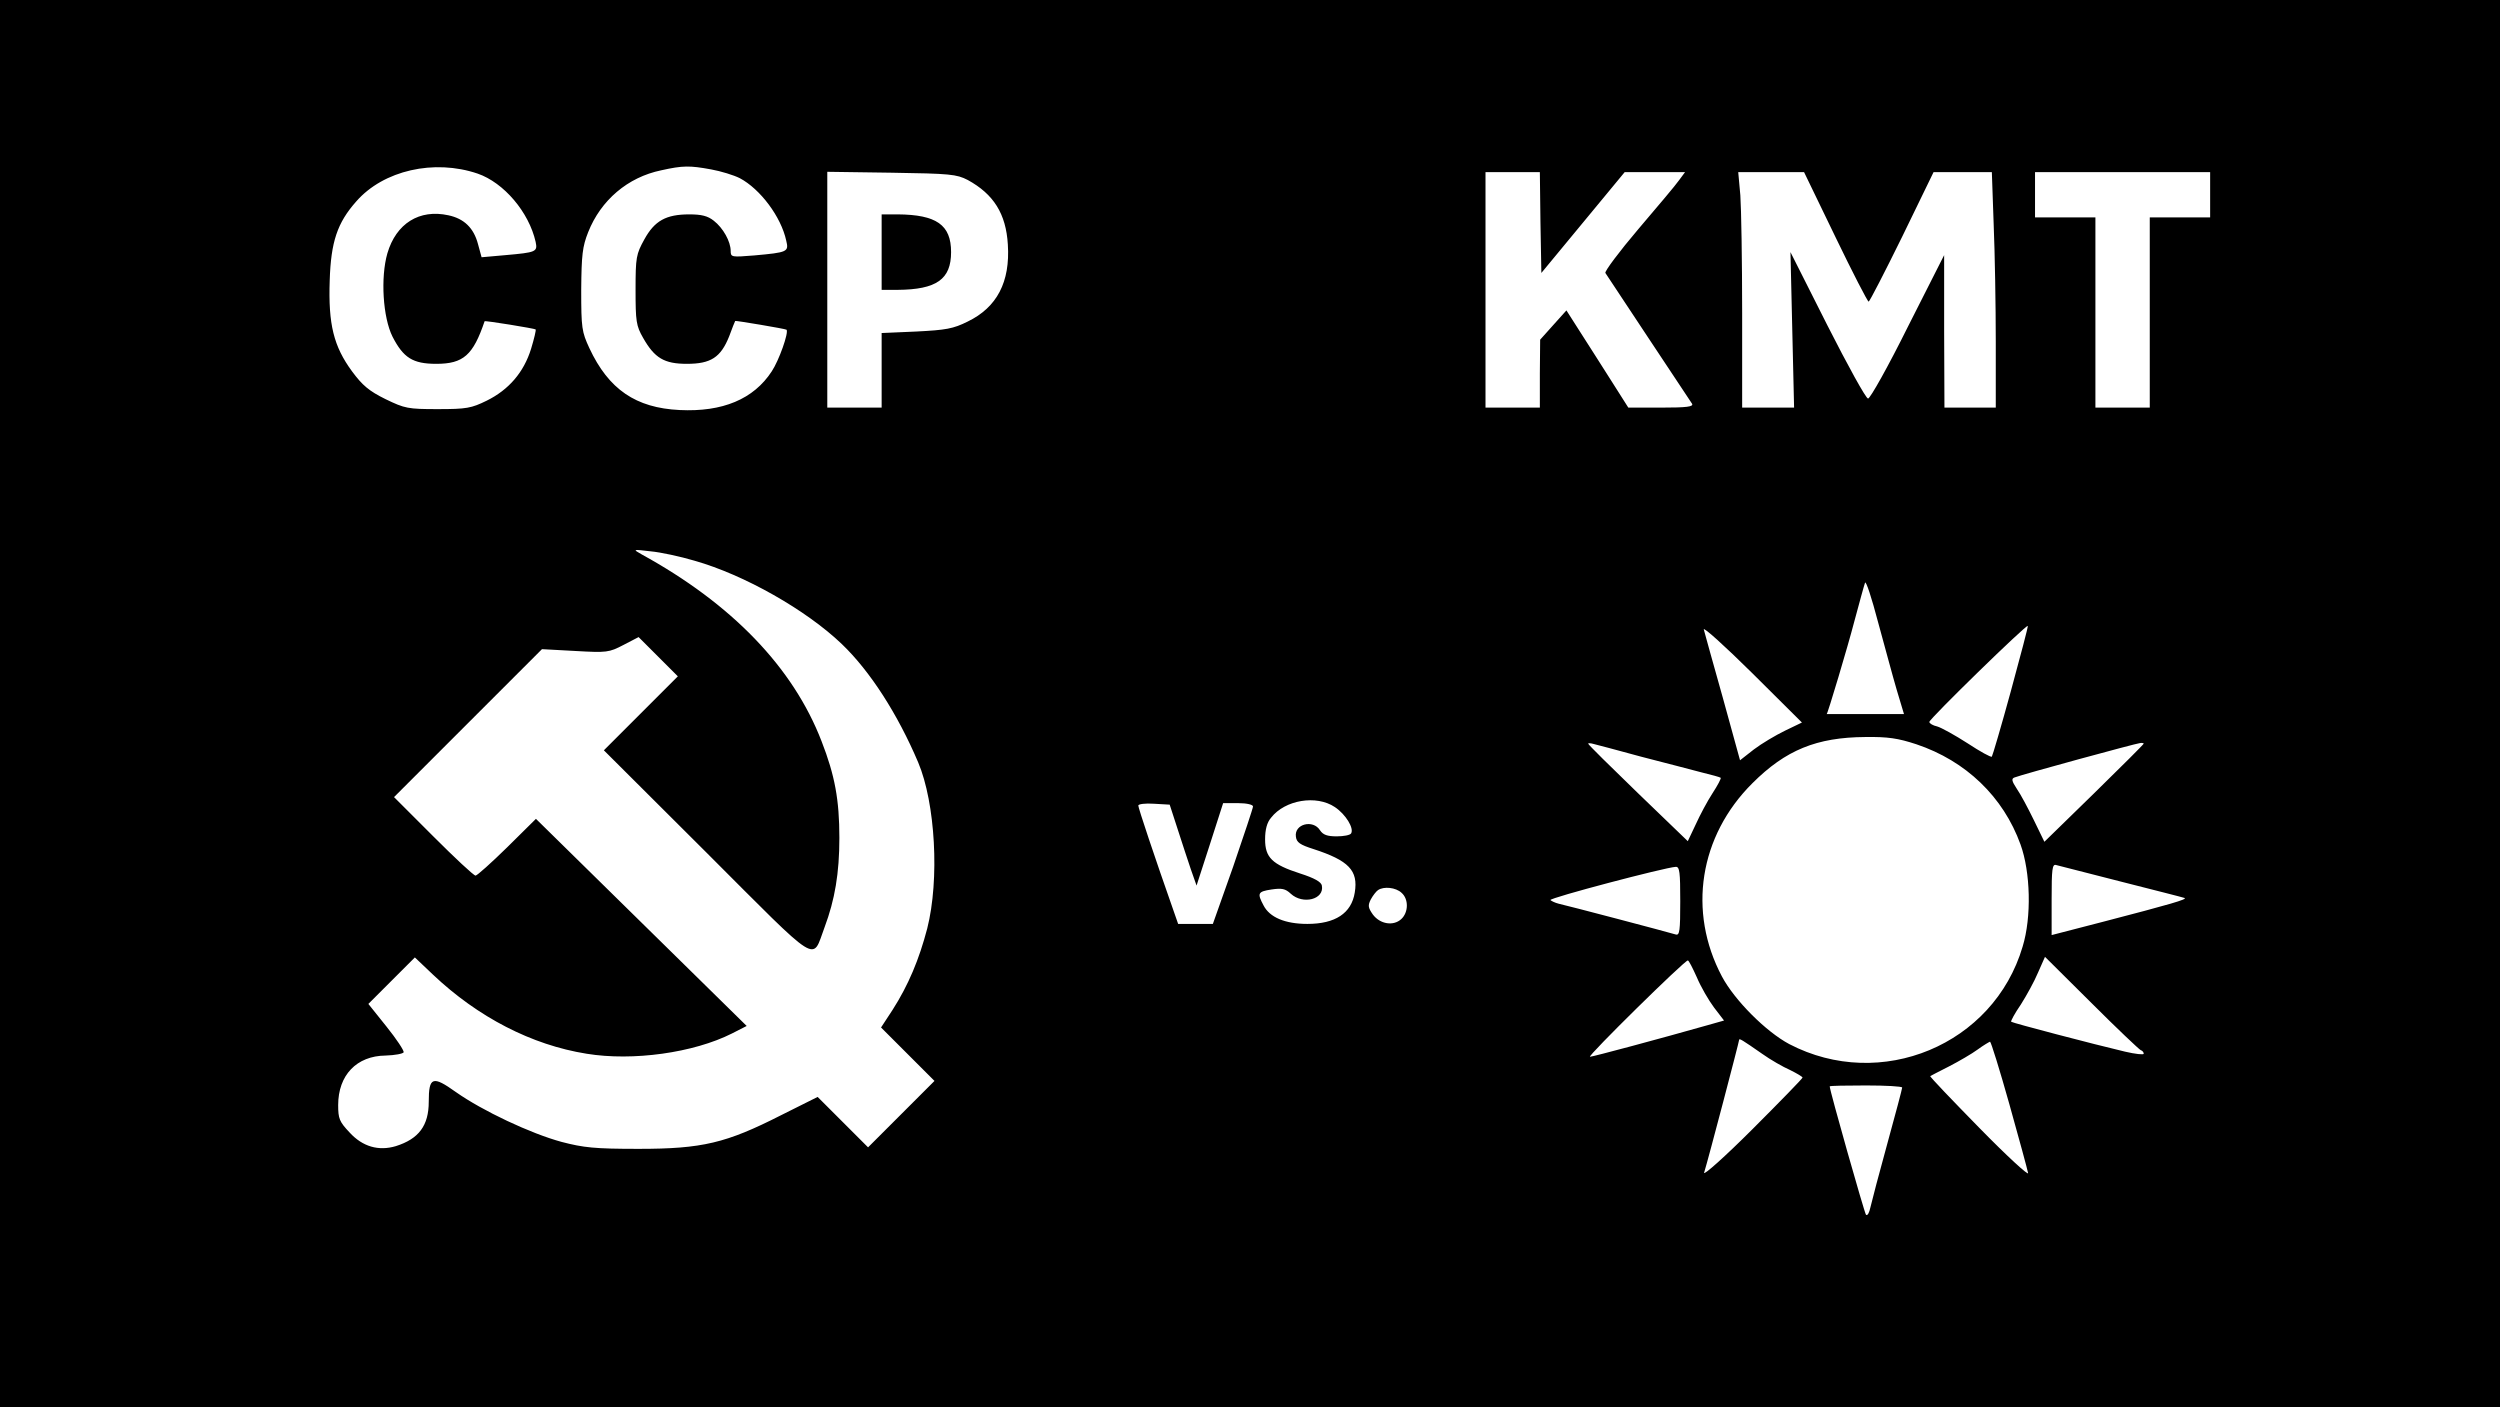 <?xml version="1.0" standalone="no"?>
<!DOCTYPE svg PUBLIC "-//W3C//DTD SVG 20010904//EN"
 "http://www.w3.org/TR/2001/REC-SVG-20010904/DTD/svg10.dtd">
<svg version="1.0" xmlns="http://www.w3.org/2000/svg"
 width="828pt" height="466pt" viewBox="0 0 828 466"
 preserveAspectRatio="xMidYMid meet">

<g transform="translate(0,466) scale(0.1,-0.1)"
fill="#000000" stroke="none">
<path d="M0 2330 l0 -2330 4140 0 4140 0 0 2330 0 2330 -4140 0 -4140 0 0
-2330z m1582 1755 c87 -30 170 -128 192 -226 7 -33 2 -35 -100 -44 l-79 -7
-12 44 c-14 53 -46 84 -98 95 -96 21 -173 -27 -202 -126 -23 -80 -15 -212 17
-276 36 -70 67 -90 145 -90 90 0 122 29 160 141 1 3 166 -24 169 -27 2 -2 -5
-31 -15 -64 -24 -78 -74 -136 -147 -172 -51 -25 -67 -28 -162 -28 -99 0 -109
2 -173 33 -55 27 -77 46 -111 92 -61 83 -79 156 -74 301 4 128 25 191 88 262
90 103 258 141 402 92z m773 14 c33 -6 75 -19 95 -29 68 -36 137 -128 154
-207 9 -37 5 -39 -106 -49 -75 -6 -78 -6 -78 15 0 31 -25 76 -56 100 -20 16
-41 21 -81 21 -77 0 -115 -21 -149 -83 -27 -49 -29 -59 -29 -167 0 -104 2
-119 25 -159 38 -67 70 -86 145 -86 79 0 112 21 140 91 10 27 19 50 20 51 0 2
167 -26 170 -29 8 -9 -25 -102 -49 -138 -60 -92 -163 -135 -305 -128 -145 7
-235 68 -299 205 -25 54 -27 66 -27 193 1 116 4 143 23 191 42 106 131 182
242 205 72 16 94 16 165 3z m850 -35 c86 -47 127 -112 133 -214 8 -124 -36
-208 -133 -255 -48 -24 -72 -28 -170 -33 l-115 -5 0 -123 0 -124 -90 0 -90 0
0 391 0 390 213 -3 c194 -3 215 -5 252 -24z m1897 -141 l3 -167 138 167 138
167 100 0 100 0 -20 -27 c-11 -16 -72 -88 -135 -162 -63 -74 -112 -140 -109
-145 4 -6 68 -103 143 -216 75 -113 140 -211 144 -217 6 -10 -17 -13 -102 -13
l-109 0 -59 93 c-32 50 -78 123 -102 160 l-44 69 -44 -49 -43 -48 -1 -112 0
-113 -90 0 -90 0 0 390 0 390 90 0 90 0 2 -167z m977 -48 c57 -118 107 -215
110 -214 3 0 53 97 111 215 l104 214 97 0 96 0 6 -172 c4 -95 7 -271 7 -390
l0 -218 -85 0 -85 0 -1 253 0 252 -120 -237 c-65 -131 -125 -238 -132 -238 -7
0 -67 109 -135 243 l-122 242 6 -257 6 -258 -86 0 -86 0 0 313 c0 173 -3 348
-6 390 l-7 77 109 0 109 0 104 -215z m1241 140 l0 -75 -100 0 -100 0 0 -315 0
-315 -90 0 -90 0 0 315 0 315 -100 0 -100 0 0 75 0 75 290 0 290 0 0 -75z
m-5020 -1212 c166 -47 371 -164 488 -276 94 -90 185 -232 253 -392 57 -135 71
-388 30 -550 -27 -103 -62 -187 -115 -270 l-38 -58 88 -88 89 -89 -110 -110
-110 -110 -84 84 -83 83 -122 -61 c-181 -92 -260 -111 -471 -111 -146 0 -182
4 -255 23 -103 28 -262 103 -350 165 -77 55 -90 51 -90 -32 0 -79 -33 -123
-109 -147 -57 -17 -110 -2 -153 45 -34 36 -38 46 -38 91 0 99 61 163 157 164
31 1 58 6 60 11 1 6 -24 44 -57 85 l-60 75 77 77 77 77 60 -57 c149 -141 327
-233 509 -262 153 -25 354 3 481 67 l49 25 -349 343 -349 343 -95 -94 c-53
-52 -100 -94 -105 -94 -6 0 -69 59 -140 130 l-130 130 245 245 245 245 110 -6
c105 -6 112 -5 160 20 l50 26 65 -65 65 -65 -123 -123 -122 -122 341 -340
c382 -382 347 -360 390 -246 34 91 49 179 49 296 0 126 -15 207 -59 320 -94
244 -297 455 -596 619 -30 17 -30 17 30 10 33 -3 98 -17 145 -31z m3982 -428
l24 -80 -128 0 c-71 0 -128 0 -128 0 3 0 70 224 91 305 17 63 33 122 36 130 3
8 22 -50 43 -130 22 -80 49 -181 62 -225z m-370 -135 c-31 -15 -78 -43 -103
-62 l-46 -36 -57 207 c-32 113 -60 215 -63 226 -3 11 69 -54 160 -144 l165
-164 -56 -27z m748 131 c-32 -117 -61 -215 -63 -217 -3 -3 -39 17 -80 44 -42
27 -87 52 -101 56 -14 3 -26 10 -26 15 0 10 321 323 326 318 2 -1 -24 -98 -56
-216z m-313 -176 c164 -55 288 -174 345 -332 33 -91 37 -240 7 -338 -96 -326
-470 -481 -773 -323 -77 41 -181 145 -223 224 -114 215 -75 465 101 640 110
110 213 152 374 153 75 1 108 -4 169 -24z m-912 -41 c77 -20 167 -43 200 -52
33 -8 62 -16 64 -18 2 -2 -10 -25 -27 -51 -17 -26 -42 -73 -56 -104 l-26 -55
-165 159 c-91 88 -165 161 -165 164 0 2 8 2 18 -1 9 -2 80 -21 157 -42z m1665
43 c0 -2 -74 -76 -164 -164 l-165 -161 -35 72 c-19 39 -44 86 -56 103 -17 26
-19 34 -8 38 25 10 403 113 416 114 6 1 12 0 12 -2z m-2679 -210 c36 -24 64
-70 54 -87 -3 -6 -25 -10 -48 -10 -31 0 -45 5 -55 20 -23 37 -86 21 -80 -21 2
-19 14 -27 58 -41 117 -38 149 -71 137 -144 -11 -69 -65 -104 -157 -104 -74 0
-125 22 -145 61 -22 41 -19 46 26 53 34 5 46 3 64 -14 40 -37 112 -19 103 27
-2 12 -25 25 -72 40 -93 30 -116 53 -116 113 0 32 6 56 20 72 46 59 150 76
211 35z m-521 -72 c14 -44 34 -104 44 -134 l19 -54 44 136 44 137 50 0 c28 0
49 -5 49 -11 0 -5 -30 -95 -66 -200 l-67 -189 -57 0 -58 0 -15 43 c-63 179
-117 341 -117 349 0 5 23 8 52 6 l52 -3 26 -80z m3125 -175 c110 -28 205 -52
210 -54 12 -4 -47 -21 -270 -79 l-170 -44 0 118 c0 101 2 118 15 114 8 -2 105
-27 215 -55z m-1460 -65 c0 -98 -2 -114 -15 -110 -26 8 -364 97 -388 102 -12
3 -24 9 -27 12 -4 7 379 108 415 110 13 1 15 -18 15 -114z m-923 28 c24 -21
23 -65 -1 -87 -26 -24 -70 -17 -94 15 -16 23 -17 30 -7 50 7 13 18 27 24 31
19 13 59 9 78 -9z m2448 -521 c6 -2 10 -7 10 -12 0 -4 -28 -1 -62 7 -102 24
-373 95 -377 99 -2 2 12 28 32 57 19 30 45 77 57 106 l23 52 154 -153 c84 -84
158 -154 163 -156z m-1470 241 c13 -31 39 -76 57 -100 l33 -43 -53 -15 c-155
-44 -382 -105 -391 -105 -10 1 313 319 324 319 3 1 16 -25 30 -56z m216 -253
c28 -20 70 -44 93 -54 22 -11 41 -22 41 -25 0 -3 -75 -80 -166 -171 -91 -91
-163 -155 -160 -144 14 45 116 434 116 440 0 6 10 0 76 -46z m819 -167 c32
-114 60 -217 62 -228 3 -11 -70 56 -161 149 -91 93 -165 170 -163 172 1 1 29
15 62 32 33 17 76 42 95 56 19 14 38 25 41 26 3 0 32 -93 64 -207z m-355 55
c0 -4 -22 -87 -49 -185 -27 -98 -52 -193 -56 -211 -4 -19 -10 -30 -15 -25 -5
6 -120 411 -120 425 0 2 54 3 120 3 66 0 120 -3 120 -7z"/>
<path d="M2920 3825 l0 -125 53 0 c129 1 177 35 177 125 0 90 -48 124 -177
125 l-53 0 0 -125z"/>
</g>
</svg>
